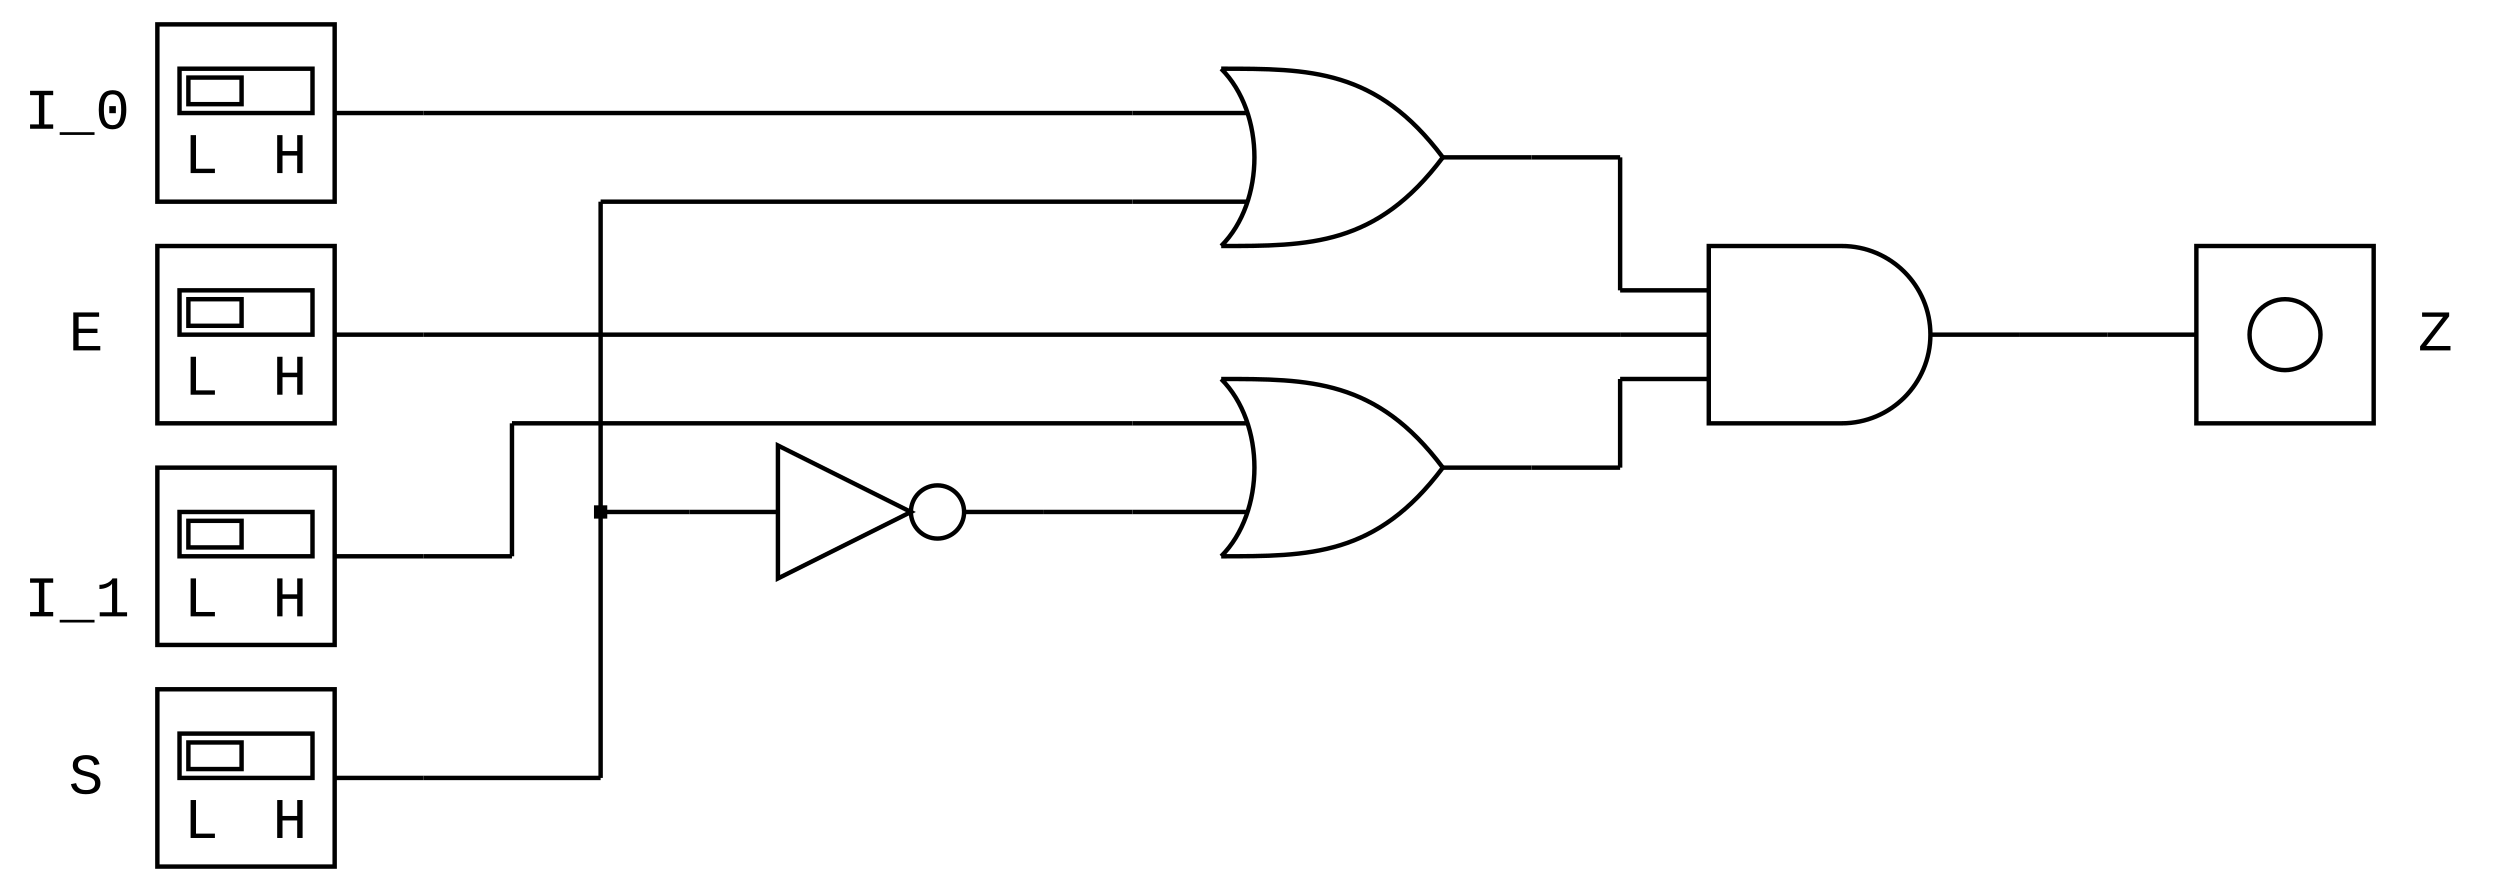 <?xml version="1.0" encoding="UTF-8"?>
<svg xmlns="http://www.w3.org/2000/svg" xmlns:xlink="http://www.w3.org/1999/xlink" width="564pt" height="202pt" viewBox="0 0 564 202" version="1.1">
<defs>
<g>
<symbol overflow="visible" id="glyph0-0">
<path style="stroke:none;" d="M 0.438 0 L 0.438 -8.672 L 3.891 -8.672 L 3.891 0 Z M 0.859 -0.438 L 3.453 -0.438 L 3.453 -8.234 L 0.859 -8.234 Z "/>
</symbol>
<symbol overflow="visible" id="glyph0-1">
<path style="stroke:none;" d="M 1.5 0 L 1.5 -8.562 L 2.719 -8.562 L 2.719 -0.984 L 6.984 -0.984 L 6.984 0 Z "/>
</symbol>
<symbol overflow="visible" id="glyph0-2">
<path style="stroke:none;" d="M 5.547 0 L 5.547 -3.953 L 2.234 -3.953 L 2.234 0 L 1.031 0 L 1.031 -8.562 L 2.234 -8.562 L 2.234 -4.969 L 5.547 -4.969 L 5.547 -8.562 L 6.766 -8.562 L 6.766 0 Z "/>
</symbol>
<symbol overflow="visible" id="glyph0-3">
<path style="stroke:none;" d="M 1.281 -8.562 L 6.5 -8.562 L 6.5 -7.578 L 4.5 -7.578 L 4.5 -0.984 L 6.5 -0.984 L 6.5 0 L 1.281 0 L 1.281 -0.984 L 3.281 -0.984 L 3.281 -7.578 L 1.281 -7.578 Z "/>
</symbol>
<symbol overflow="visible" id="glyph0-4">
<path style="stroke:none;" d="M -0.031 1.391 L -0.031 0.781 L 7.828 0.781 L 7.828 1.391 Z "/>
</symbol>
<symbol overflow="visible" id="glyph0-5">
<path style="stroke:none;" d="M 7 -4.281 C 7 -3.457 6.914 -2.766 6.75 -2.203 C 6.594 -1.641 6.375 -1.188 6.094 -0.844 C 5.812 -0.5 5.477 -0.25 5.094 -0.094 C 4.719 0.051 4.312 0.125 3.875 0.125 C 3.438 0.125 3.031 0.051 2.656 -0.094 C 2.281 -0.25 1.953 -0.5 1.672 -0.844 C 1.398 -1.188 1.18 -1.641 1.016 -2.203 C 0.859 -2.766 0.781 -3.457 0.781 -4.281 C 0.781 -5.145 0.859 -5.859 1.016 -6.422 C 1.18 -6.992 1.398 -7.445 1.672 -7.781 C 1.953 -8.125 2.285 -8.363 2.672 -8.5 C 3.055 -8.633 3.473 -8.703 3.922 -8.703 C 4.348 -8.703 4.75 -8.633 5.125 -8.5 C 5.5 -8.363 5.82 -8.125 6.094 -7.781 C 6.375 -7.445 6.594 -6.992 6.75 -6.422 C 6.914 -5.859 7 -5.145 7 -4.281 Z M 5.844 -4.281 C 5.844 -4.957 5.801 -5.52 5.719 -5.969 C 5.633 -6.414 5.508 -6.77 5.344 -7.031 C 5.176 -7.301 4.973 -7.488 4.734 -7.594 C 4.492 -7.707 4.223 -7.766 3.922 -7.766 C 3.598 -7.766 3.312 -7.707 3.062 -7.594 C 2.82 -7.488 2.617 -7.301 2.453 -7.031 C 2.285 -6.77 2.156 -6.414 2.062 -5.969 C 1.977 -5.52 1.938 -4.957 1.938 -4.281 C 1.938 -3.633 1.977 -3.086 2.062 -2.641 C 2.156 -2.191 2.285 -1.832 2.453 -1.562 C 2.617 -1.289 2.82 -1.098 3.062 -0.984 C 3.301 -0.867 3.578 -0.812 3.891 -0.812 C 4.191 -0.812 4.461 -0.867 4.703 -0.984 C 4.941 -1.098 5.145 -1.289 5.312 -1.562 C 5.477 -1.832 5.609 -2.191 5.703 -2.641 C 5.797 -3.086 5.844 -3.633 5.844 -4.281 Z M 3.156 -3.516 L 3.156 -5.109 L 4.641 -5.109 L 4.641 -3.516 Z "/>
</symbol>
<symbol overflow="visible" id="glyph0-6">
<path style="stroke:none;" d="M 1.031 0 L 1.031 -8.562 L 6.859 -8.562 L 6.859 -7.578 L 2.234 -7.578 L 2.234 -4.891 L 6.484 -4.891 L 6.484 -3.922 L 2.234 -3.922 L 2.234 -0.984 L 7.125 -0.984 L 7.125 0 Z "/>
</symbol>
<symbol overflow="visible" id="glyph0-7">
<path style="stroke:none;" d="M 1 0 L 1 -0.922 L 3.781 -0.922 L 3.781 -7.406 C 3.695 -7.227 3.551 -7.066 3.344 -6.922 C 3.145 -6.773 2.914 -6.645 2.656 -6.531 C 2.395 -6.414 2.113 -6.328 1.812 -6.266 C 1.508 -6.203 1.219 -6.172 0.938 -6.172 L 0.938 -7.109 C 1.25 -7.109 1.555 -7.145 1.859 -7.219 C 2.16 -7.289 2.441 -7.391 2.703 -7.516 C 2.973 -7.648 3.207 -7.805 3.406 -7.984 C 3.613 -8.16 3.77 -8.352 3.875 -8.562 L 4.938 -8.562 L 4.938 -0.922 L 7.172 -0.922 L 7.172 0 Z "/>
</symbol>
<symbol overflow="visible" id="glyph0-8">
<path style="stroke:none;" d="M 7.156 -2.344 C 7.156 -1.988 7.086 -1.66 6.953 -1.359 C 6.828 -1.055 6.629 -0.789 6.359 -0.562 C 6.086 -0.344 5.742 -0.172 5.328 -0.047 C 4.922 0.066 4.438 0.125 3.875 0.125 C 2.883 0.125 2.113 -0.066 1.562 -0.453 C 1.008 -0.848 0.656 -1.41 0.5 -2.141 L 1.672 -2.375 C 1.723 -2.145 1.801 -1.93 1.906 -1.734 C 2.008 -1.547 2.148 -1.383 2.328 -1.25 C 2.504 -1.113 2.719 -1.004 2.969 -0.922 C 3.227 -0.848 3.539 -0.812 3.906 -0.812 C 4.207 -0.812 4.484 -0.836 4.734 -0.891 C 4.984 -0.953 5.195 -1.047 5.375 -1.172 C 5.562 -1.297 5.703 -1.453 5.797 -1.641 C 5.898 -1.836 5.953 -2.066 5.953 -2.328 C 5.953 -2.629 5.883 -2.867 5.75 -3.047 C 5.613 -3.234 5.43 -3.383 5.203 -3.5 C 4.984 -3.625 4.734 -3.723 4.453 -3.797 C 4.172 -3.867 3.883 -3.941 3.594 -4.016 C 3.383 -4.066 3.172 -4.125 2.953 -4.188 C 2.742 -4.25 2.535 -4.32 2.328 -4.406 C 2.129 -4.488 1.945 -4.586 1.781 -4.703 C 1.613 -4.816 1.461 -4.953 1.328 -5.109 C 1.203 -5.266 1.102 -5.445 1.031 -5.656 C 0.957 -5.875 0.922 -6.125 0.922 -6.406 C 0.922 -6.812 0.992 -7.16 1.141 -7.453 C 1.297 -7.742 1.504 -7.977 1.766 -8.156 C 2.035 -8.344 2.352 -8.477 2.719 -8.562 C 3.082 -8.656 3.477 -8.703 3.906 -8.703 C 4.395 -8.703 4.812 -8.656 5.156 -8.562 C 5.5 -8.477 5.789 -8.348 6.031 -8.172 C 6.27 -8.004 6.461 -7.789 6.609 -7.531 C 6.754 -7.27 6.867 -6.973 6.953 -6.641 L 5.75 -6.438 C 5.707 -6.645 5.641 -6.832 5.547 -7 C 5.461 -7.176 5.344 -7.32 5.188 -7.438 C 5.039 -7.551 4.859 -7.633 4.641 -7.688 C 4.43 -7.75 4.18 -7.781 3.891 -7.781 C 3.555 -7.781 3.273 -7.742 3.047 -7.672 C 2.816 -7.609 2.629 -7.516 2.484 -7.391 C 2.348 -7.273 2.25 -7.133 2.188 -6.969 C 2.125 -6.801 2.094 -6.625 2.094 -6.438 C 2.094 -6.176 2.148 -5.969 2.266 -5.812 C 2.379 -5.656 2.531 -5.523 2.719 -5.422 C 2.914 -5.316 3.141 -5.227 3.391 -5.156 C 3.648 -5.094 3.926 -5.02 4.219 -4.938 C 4.457 -4.883 4.691 -4.82 4.922 -4.75 C 5.16 -4.688 5.391 -4.609 5.609 -4.516 C 5.828 -4.43 6.031 -4.328 6.219 -4.203 C 6.406 -4.086 6.566 -3.941 6.703 -3.766 C 6.848 -3.598 6.957 -3.395 7.031 -3.156 C 7.113 -2.926 7.156 -2.656 7.156 -2.344 Z "/>
</symbol>
<symbol overflow="visible" id="glyph0-9">
<path style="stroke:none;" d="M 7.328 0 L 0.469 0 L 0.469 -0.906 L 5.656 -7.578 L 0.922 -7.578 L 0.922 -8.562 L 7.031 -8.562 L 7.031 -7.688 L 1.844 -0.984 L 7.328 -0.984 Z "/>
</symbol>
</g>
</defs>
<g id="surface93964">
<path style="fill:none;stroke-width:1;stroke-linecap:butt;stroke-linejoin:miter;stroke:rgb(0%,0%,0%);stroke-opacity:1;stroke-miterlimit:10;" d="M 370 60 L 390 60 " transform="matrix(1,0,0,1,-24.5,-24.5)"/>
<path style="fill:none;stroke-width:1;stroke-linecap:butt;stroke-linejoin:miter;stroke:rgb(0%,0%,0%);stroke-opacity:1;stroke-miterlimit:10;" d="M 390 60 L 390 90 " transform="matrix(1,0,0,1,-24.5,-24.5)"/>
<path style="fill:none;stroke-width:1;stroke-linecap:butt;stroke-linejoin:miter;stroke:rgb(0%,0%,0%);stroke-opacity:1;stroke-miterlimit:10;" d="M 370 130 L 390 130 " transform="matrix(1,0,0,1,-24.5,-24.5)"/>
<path style="fill:none;stroke-width:1;stroke-linecap:butt;stroke-linejoin:miter;stroke:rgb(0%,0%,0%);stroke-opacity:1;stroke-miterlimit:10;" d="M 390 130 L 390 110 " transform="matrix(1,0,0,1,-24.5,-24.5)"/>
<path style="fill:none;stroke-width:1;stroke-linecap:butt;stroke-linejoin:miter;stroke:rgb(0%,0%,0%);stroke-opacity:1;stroke-miterlimit:10;" d="M 390 100 L 120 100 " transform="matrix(1,0,0,1,-24.5,-24.5)"/>
<path style="fill:none;stroke-width:1;stroke-linecap:butt;stroke-linejoin:miter;stroke:rgb(0%,0%,0%);stroke-opacity:1;stroke-miterlimit:10;" d="M 120 200 L 160 200 " transform="matrix(1,0,0,1,-24.5,-24.5)"/>
<path style="fill:none;stroke-width:1;stroke-linecap:butt;stroke-linejoin:miter;stroke:rgb(0%,0%,0%);stroke-opacity:1;stroke-miterlimit:10;" d="M 280 70 L 160 70 " transform="matrix(1,0,0,1,-24.5,-24.5)"/>
<path style="fill:none;stroke-width:1;stroke-linecap:butt;stroke-linejoin:miter;stroke:rgb(0%,0%,0%);stroke-opacity:1;stroke-miterlimit:10;" d="M 160 200 L 160 140 " transform="matrix(1,0,0,1,-24.5,-24.5)"/>
<path style="fill:none;stroke-width:1;stroke-linecap:butt;stroke-linejoin:miter;stroke:rgb(0%,0%,0%);stroke-opacity:1;stroke-miterlimit:10;" d="M 160 140 L 180 140 " transform="matrix(1,0,0,1,-24.5,-24.5)"/>
<path style="fill:none;stroke-width:1;stroke-linecap:butt;stroke-linejoin:miter;stroke:rgb(0%,0%,0%);stroke-opacity:1;stroke-miterlimit:10;" d="M 160 70 L 160 140 " transform="matrix(1,0,0,1,-24.5,-24.5)"/>
<path style="fill:none;stroke-width:1;stroke-linecap:butt;stroke-linejoin:miter;stroke:rgb(0%,0%,0%);stroke-opacity:1;stroke-miterlimit:10;" d="M 280 120 L 140 120 " transform="matrix(1,0,0,1,-24.5,-24.5)"/>
<path style="fill:none;stroke-width:1;stroke-linecap:butt;stroke-linejoin:miter;stroke:rgb(0%,0%,0%);stroke-opacity:1;stroke-miterlimit:10;" d="M 140 120 L 140 150 " transform="matrix(1,0,0,1,-24.5,-24.5)"/>
<path style="fill:none;stroke-width:1;stroke-linecap:butt;stroke-linejoin:miter;stroke:rgb(0%,0%,0%);stroke-opacity:1;stroke-miterlimit:10;" d="M 140 150 L 120 150 " transform="matrix(1,0,0,1,-24.5,-24.5)"/>
<path style="fill:none;stroke-width:1;stroke-linecap:butt;stroke-linejoin:miter;stroke:rgb(0%,0%,0%);stroke-opacity:1;stroke-miterlimit:10;" d="M 280 140 L 260 140 " transform="matrix(1,0,0,1,-24.5,-24.5)"/>
<path style="fill:none;stroke-width:1;stroke-linecap:butt;stroke-linejoin:miter;stroke:rgb(0%,0%,0%);stroke-opacity:1;stroke-miterlimit:10;" d="M 280 50 L 120 50 " transform="matrix(1,0,0,1,-24.5,-24.5)"/>
<path style="fill:none;stroke-width:1;stroke-linecap:butt;stroke-linejoin:miter;stroke:rgb(0%,0%,0%);stroke-opacity:1;stroke-miterlimit:10;" d="M 480 100 L 500 100 " transform="matrix(1,0,0,1,-24.5,-24.5)"/>
<path style="fill:none;stroke-width:1;stroke-linecap:butt;stroke-linejoin:miter;stroke:rgb(0%,0%,0%);stroke-opacity:1;stroke-miterlimit:10;" d="M 30 -40 C 40 -30 40 -10 30 0 M 30 -40 C 50 -40 65 -40 80 -20 M 30 0 C 50 0 65 0 80 -20 " transform="matrix(1,0,0,1,245.5,55.5)"/>
<path style="fill:none;stroke-width:1;stroke-linecap:butt;stroke-linejoin:miter;stroke:rgb(0%,0%,0%);stroke-opacity:1;stroke-miterlimit:10;" d="M 10 -30 L 36 -30 M 10 -10 L 36 -10 M 80 -20 L 100 -20 " transform="matrix(1,0,0,1,245.5,55.5)"/>
<path style="fill:none;stroke-width:1;stroke-linecap:butt;stroke-linejoin:miter;stroke:rgb(0%,0%,0%);stroke-opacity:1;stroke-miterlimit:10;" d="M 30 -40 C 40 -30 40 -10 30 0 M 30 -40 C 50 -40 65 -40 80 -20 M 30 0 C 50 0 65 0 80 -20 " transform="matrix(1,0,0,1,245.5,125.5)"/>
<path style="fill:none;stroke-width:1;stroke-linecap:butt;stroke-linejoin:miter;stroke:rgb(0%,0%,0%);stroke-opacity:1;stroke-miterlimit:10;" d="M 10 -30 L 36 -30 M 10 -10 L 36 -10 M 80 -20 L 100 -20 " transform="matrix(1,0,0,1,245.5,125.5)"/>
<path style="fill:none;stroke-width:1;stroke-linecap:butt;stroke-linejoin:miter;stroke:rgb(0%,0%,0%);stroke-opacity:1;stroke-miterlimit:10;" d="M 60 0 L 30 0 L 30 -40 L 60 -40 C 71.047 -40 80 -31.047 80 -20 C 80 -8.953 71.047 0 60 0 " transform="matrix(1,0,0,1,355.5,95.5)"/>
<path style="fill:none;stroke-width:1;stroke-linecap:butt;stroke-linejoin:miter;stroke:rgb(0%,0%,0%);stroke-opacity:1;stroke-miterlimit:10;" d="M 10 -30 L 30 -30 M 10 -20 L 30 -20 M 10 -10 L 30 -10 M 80 -20 L 100 -20 " transform="matrix(1,0,0,1,355.5,95.5)"/>
<path style="fill:none;stroke-width:1;stroke-linecap:butt;stroke-linejoin:miter;stroke:rgb(0%,0%,0%);stroke-opacity:1;stroke-miterlimit:10;" d="M 58 -20 C 58 -15.582 54.418 -12 50 -12 C 45.582 -12 42 -15.582 42 -20 C 42 -24.418 45.582 -28 50 -28 C 54.418 -28 58 -24.418 58 -20 M 30 -40 L 70 -40 L 70 0 L 30 0 Z " transform="matrix(1,0,0,1,465.5,95.5)"/>
<path style="fill:none;stroke-width:1;stroke-linecap:butt;stroke-linejoin:miter;stroke:rgb(0%,0%,0%);stroke-opacity:1;stroke-miterlimit:10;" d="M 10 -20 L 30 -20 " transform="matrix(1,0,0,1,465.5,95.5)"/>
<path style="fill:none;stroke-width:1;stroke-linecap:butt;stroke-linejoin:miter;stroke:rgb(0%,0%,0%);stroke-opacity:1;stroke-miterlimit:10;" d="M 10 -40 L 50 -40 L 50 0 L 10 0 Z M 15 -30 L 45 -30 L 45 -20 L 15 -20 Z " transform="matrix(1,0,0,1,25.5,45.5)"/>
<g style="fill:rgb(0%,0%,0%);fill-opacity:1;">
  <use xlink:href="#glyph0-1" x="41.501" y="39.048"/>
</g>
<g style="fill:rgb(0%,0%,0%);fill-opacity:1;">
  <use xlink:href="#glyph0-2" x="61.501" y="39.048"/>
</g>
<path style="fill:none;stroke-width:1;stroke-linecap:butt;stroke-linejoin:miter;stroke:rgb(0%,0%,0%);stroke-opacity:1;stroke-miterlimit:10;" d="M 50 -20 L 70 -20 M 17 -28 L 29 -28 L 29 -22 L 17 -22 Z " transform="matrix(1,0,0,1,25.5,45.5)"/>
<path style="fill:none;stroke-width:1;stroke-linecap:butt;stroke-linejoin:miter;stroke:rgb(0%,0%,0%);stroke-opacity:1;stroke-miterlimit:10;" d="M 10 -40 L 50 -40 L 50 0 L 10 0 Z M 15 -30 L 45 -30 L 45 -20 L 15 -20 Z " transform="matrix(1,0,0,1,25.5,95.5)"/>
<g style="fill:rgb(0%,0%,0%);fill-opacity:1;">
  <use xlink:href="#glyph0-1" x="41.501" y="89.048"/>
</g>
<g style="fill:rgb(0%,0%,0%);fill-opacity:1;">
  <use xlink:href="#glyph0-2" x="61.501" y="89.048"/>
</g>
<path style="fill:none;stroke-width:1;stroke-linecap:butt;stroke-linejoin:miter;stroke:rgb(0%,0%,0%);stroke-opacity:1;stroke-miterlimit:10;" d="M 50 -20 L 70 -20 M 17 -28 L 29 -28 L 29 -22 L 17 -22 Z " transform="matrix(1,0,0,1,25.5,95.5)"/>
<path style="fill:none;stroke-width:1;stroke-linecap:butt;stroke-linejoin:miter;stroke:rgb(0%,0%,0%);stroke-opacity:1;stroke-miterlimit:10;" d="M 10 -40 L 50 -40 L 50 0 L 10 0 Z M 15 -30 L 45 -30 L 45 -20 L 15 -20 Z " transform="matrix(1,0,0,1,25.5,145.5)"/>
<g style="fill:rgb(0%,0%,0%);fill-opacity:1;">
  <use xlink:href="#glyph0-1" x="41.501" y="139.048"/>
</g>
<g style="fill:rgb(0%,0%,0%);fill-opacity:1;">
  <use xlink:href="#glyph0-2" x="61.501" y="139.048"/>
</g>
<path style="fill:none;stroke-width:1;stroke-linecap:butt;stroke-linejoin:miter;stroke:rgb(0%,0%,0%);stroke-opacity:1;stroke-miterlimit:10;" d="M 50 -20 L 70 -20 M 17 -28 L 29 -28 L 29 -22 L 17 -22 Z " transform="matrix(1,0,0,1,25.5,145.5)"/>
<path style="fill:none;stroke-width:1;stroke-linecap:butt;stroke-linejoin:miter;stroke:rgb(0%,0%,0%);stroke-opacity:1;stroke-miterlimit:10;" d="M 10 -40 L 50 -40 L 50 0 L 10 0 Z M 15 -30 L 45 -30 L 45 -20 L 15 -20 Z " transform="matrix(1,0,0,1,25.5,195.5)"/>
<g style="fill:rgb(0%,0%,0%);fill-opacity:1;">
  <use xlink:href="#glyph0-1" x="41.501" y="189.048"/>
</g>
<g style="fill:rgb(0%,0%,0%);fill-opacity:1;">
  <use xlink:href="#glyph0-2" x="61.501" y="189.048"/>
</g>
<path style="fill:none;stroke-width:1;stroke-linecap:butt;stroke-linejoin:miter;stroke:rgb(0%,0%,0%);stroke-opacity:1;stroke-miterlimit:10;" d="M 50 -20 L 70 -20 M 17 -28 L 29 -28 L 29 -22 L 17 -22 Z " transform="matrix(1,0,0,1,25.5,195.5)"/>
<g style="fill:rgb(0%,0%,0%);fill-opacity:1;">
  <use xlink:href="#glyph0-3" x="5.5" y="29.048"/>
  <use xlink:href="#glyph0-4" x="13.498" y="29.048"/>
  <use xlink:href="#glyph0-5" x="21.496" y="29.048"/>
</g>
<g style="fill:rgb(0%,0%,0%);fill-opacity:1;">
  <use xlink:href="#glyph0-6" x="15.5" y="79.048"/>
</g>
<g style="fill:rgb(0%,0%,0%);fill-opacity:1;">
  <use xlink:href="#glyph0-3" x="5.5" y="139.048"/>
  <use xlink:href="#glyph0-4" x="13.498" y="139.048"/>
  <use xlink:href="#glyph0-7" x="21.496" y="139.048"/>
</g>
<g style="fill:rgb(0%,0%,0%);fill-opacity:1;">
  <use xlink:href="#glyph0-8" x="15.5" y="179.048"/>
</g>
<g style="fill:rgb(0%,0%,0%);fill-opacity:1;">
  <use xlink:href="#glyph0-9" x="545.5" y="79.048"/>
</g>
<path style="fill:none;stroke-width:1;stroke-linecap:butt;stroke-linejoin:miter;stroke:rgb(0%,0%,0%);stroke-opacity:1;stroke-miterlimit:10;" d="M 30 -35 L 30 -5 L 60 -20 Z " transform="matrix(1,0,0,1,145.5,135.5)"/>
<path style="fill:none;stroke-width:1;stroke-linecap:butt;stroke-linejoin:miter;stroke:rgb(0%,0%,0%);stroke-opacity:1;stroke-miterlimit:10;" d="M 72 -20 C 72 -16.688 69.312 -14 66 -14 C 62.688 -14 60 -16.688 60 -20 C 60 -23.312 62.688 -26 66 -26 C 69.312 -26 72 -23.312 72 -20 " transform="matrix(1,0,0,1,145.5,135.5)"/>
<path style="fill:none;stroke-width:1;stroke-linecap:butt;stroke-linejoin:miter;stroke:rgb(0%,0%,0%);stroke-opacity:1;stroke-miterlimit:10;" d="M 10 -20 L 30 -20 M 72 -20 L 90 -20 " transform="matrix(1,0,0,1,145.5,135.5)"/>
<path style=" stroke:none;fill-rule:nonzero;fill:rgb(0%,0%,0%);fill-opacity:1;" d="M 134 114 L 137 114 L 137 117 L 134 117 Z M 134 114 L 137 114 L 137 117 L 134 117 Z M 134 114 L 137 114 L 137 117 L 134 117 Z "/>
</g>
</svg>
